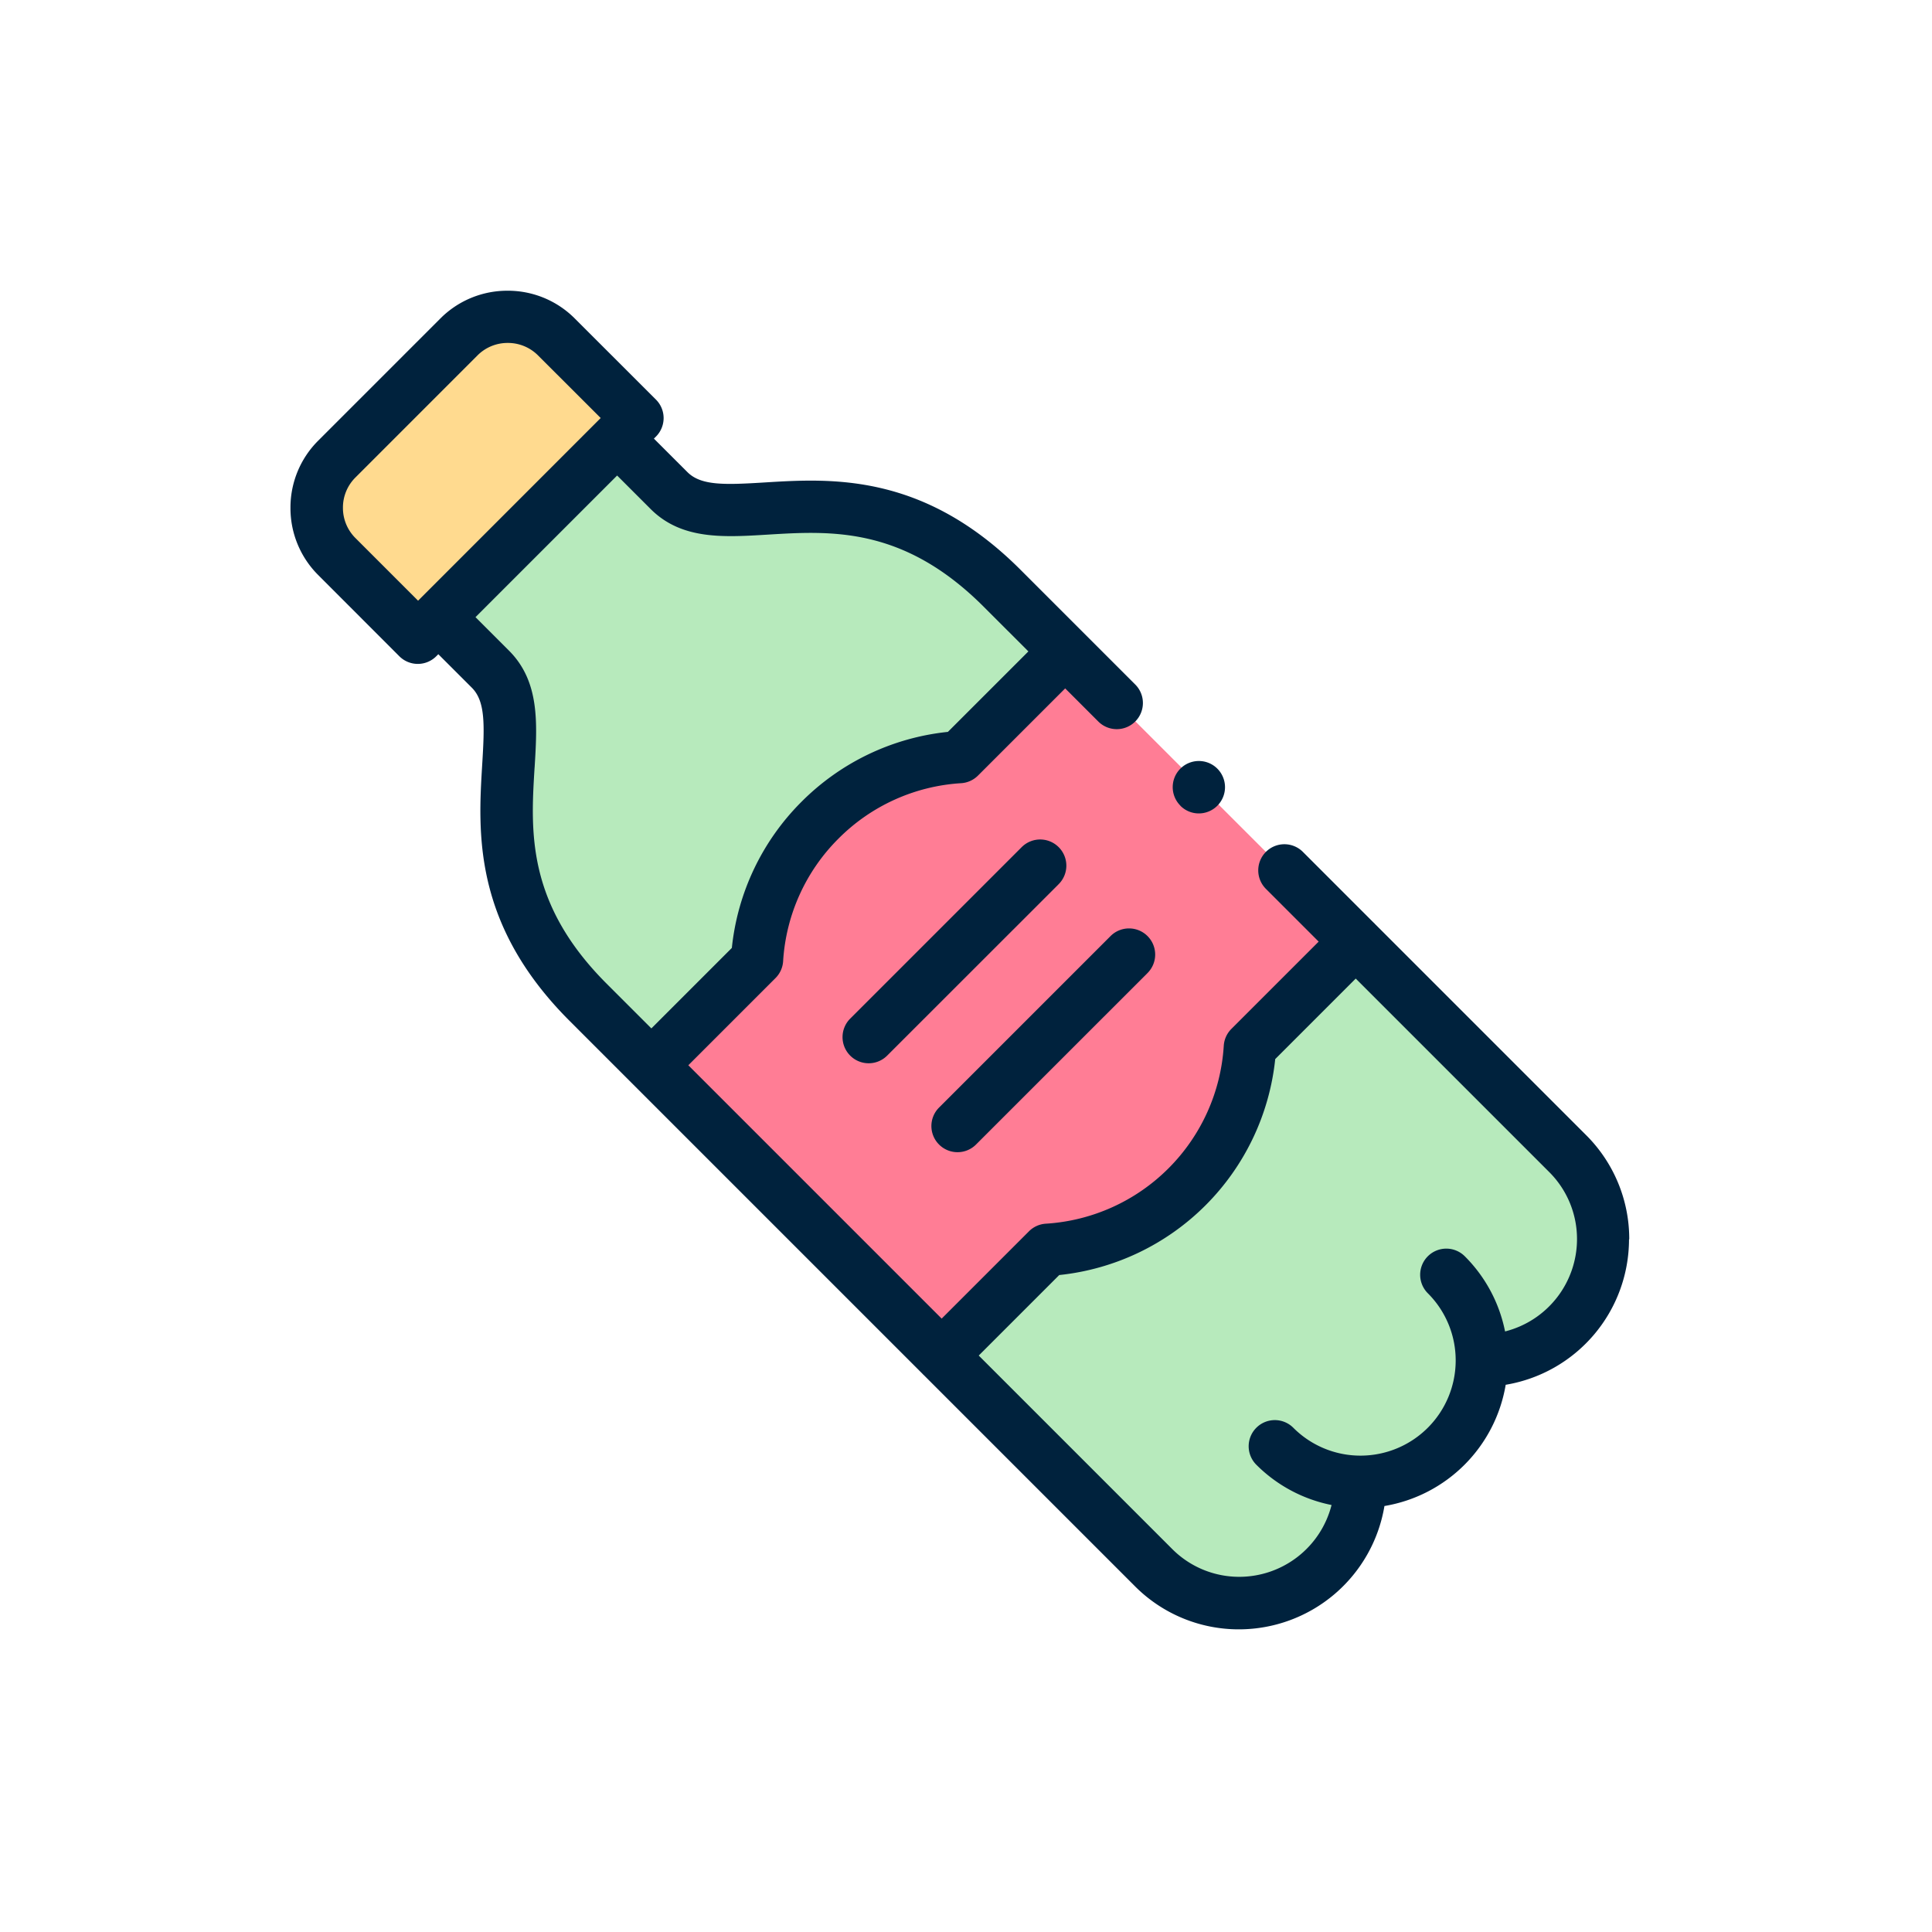 <svg xmlns="http://www.w3.org/2000/svg" width="113" height="113" viewBox="0 0 113 113">
  <g id="Grupo_17337" data-name="Grupo 17337" transform="translate(-378 -5918)">
    <g id="Grupo_17333" data-name="Grupo 17333" transform="translate(0 506)">
      <rect id="Rectángulo_4354" data-name="Rectángulo 4354" width="113" height="113" transform="translate(378 5412)" fill="none"/>
    </g>
    <g id="Grupo_17323" data-name="Grupo 17323" transform="translate(395 5935)">
      <g id="Grupo_17318" data-name="Grupo 17318" transform="translate(1.529 1.529)">
        <path id="Trazado_27474" data-name="Trazado 27474" d="M-155.416,1209.076l-7.147,7.148a4.041,4.041,0,0,0,0,5.7l4.746,4.751,1.2-1.2,10.446-10.446,1.2-1.2-4.75-4.747A4.043,4.043,0,0,0-155.416,1209.076Z" transform="translate(163.737 -1207.903)" fill="#ffda8f" fill-rule="evenodd"/>
      </g>
      <g id="Grupo_17319" data-name="Grupo 17319" transform="translate(8.65 8.65)">
        <path id="Trazado_27475" data-name="Trazado 27475" d="M-118.129,1229.3c-8.474-8.474-16.077-2.31-19.479-5.713l-3.039-3.038-10.446,10.446,3.039,3.038c3.4,3.4-2.761,11.005,5.713,19.48l3.7,3.7,6.185-6.185a12.591,12.591,0,0,1,3.684-8.157,12.591,12.591,0,0,1,8.158-3.684l6.185-6.185Z" transform="translate(151.094 -1220.546)" fill="#b7eabc" fill-rule="evenodd"/>
      </g>
      <g id="Grupo_17320" data-name="Grupo 17320" transform="translate(21.099 21.099)">
        <path id="Trazado_27476" data-name="Trazado 27476" d="M-87.794,1259.629l-16.983-16.978-6.185,6.185a12.592,12.592,0,0,0-8.158,3.684,12.6,12.6,0,0,0-3.684,8.158l-6.185,6.185,16.978,16.983,6.19-6.19a12.63,12.63,0,0,0,8.158-3.68,12.635,12.635,0,0,0,3.68-8.158Z" transform="translate(128.989 -1242.651)" fill="#ff7d95" fill-rule="evenodd"/>
      </g>
      <g id="Grupo_17321" data-name="Grupo 17321" transform="translate(38.077 38.077)">
        <path id="Trazado_27477" data-name="Trazado 27477" d="M-84.494,1287.146a12.63,12.63,0,0,1-8.158,3.68l-6.19,6.19,12.393,12.388a7.073,7.073,0,0,0,5.015,2.08,7.092,7.092,0,0,0,7.092-7.1,7.089,7.089,0,0,0,7.091-7.091,7.093,7.093,0,0,0,7.1-7.091,7.075,7.075,0,0,0-2.081-5.015L-74.625,1272.8l-6.189,6.19A12.633,12.633,0,0,1-84.494,1287.146Z" transform="translate(98.842 -1272.798)" fill="#b7eabc" fill-rule="evenodd"/>
      </g>
      <g id="Grupo_17322" data-name="Grupo 17322" transform="translate(0 0)">
        <path id="Trazado_27478" data-name="Trazado 27478" d="M-88.161,1260.672a8.566,8.566,0,0,0-2.529-6.1l-12.347-12.347c-.014-.015-.026-.032-.042-.046s-.03-.028-.046-.042l-4.124-4.124a1.529,1.529,0,0,0-2.163,0,1.529,1.529,0,0,0,0,2.162l3.086,3.086-5.106,5.106a1.53,1.53,0,0,0-.445.989,11.109,11.109,0,0,1-3.233,7.166,11.112,11.112,0,0,1-7.17,3.237,1.53,1.53,0,0,0-.99.445l-5.106,5.106-14.818-14.818,5.1-5.1a1.527,1.527,0,0,0,.445-.989,11.075,11.075,0,0,1,3.239-7.168,11.074,11.074,0,0,1,7.168-3.24,1.53,1.53,0,0,0,.99-.445l5.1-5.1,1.936,1.936a1.525,1.525,0,0,0,1.081.448,1.526,1.526,0,0,0,1.081-.448,1.53,1.53,0,0,0,0-2.163l-3.016-3.016h0l-3.7-3.7c-5.675-5.674-11.06-5.344-14.993-5.1-2.334.143-3.692.185-4.486-.609l-1.958-1.957.12-.119a1.532,1.532,0,0,0,.448-1.082,1.529,1.529,0,0,0-.448-1.081l-4.75-4.746a5.517,5.517,0,0,0-3.929-1.622,5.519,5.519,0,0,0-3.929,1.622l-7.147,7.148a5.517,5.517,0,0,0-1.622,3.929,5.516,5.516,0,0,0,1.621,3.929l4.746,4.751a1.529,1.529,0,0,0,1.081.448h0a1.529,1.529,0,0,0,1.081-.448l.119-.119,1.958,1.957c.794.794.752,2.153.609,4.486-.24,3.933-.571,9.319,5.1,14.993l3.7,3.7h0l16.938,16.938c.014.015.026.03.04.044s.029.026.043.039l12.349,12.349a8.567,8.567,0,0,0,6.1,2.528,8.634,8.634,0,0,0,8.5-7.213,8.639,8.639,0,0,0,7.092-7.091,8.635,8.635,0,0,0,7.213-8.5Zm-74.508-41.02a2.48,2.48,0,0,1-.726-1.767,2.478,2.478,0,0,1,.726-1.766l7.147-7.148a2.48,2.48,0,0,1,1.767-.726,2.48,2.48,0,0,1,1.767.726l3.669,3.665L-159,1223.321Zm10.485,13.424c.158-2.586.307-5.029-1.5-6.835l-1.958-1.957,8.284-8.284,1.958,1.957c1.807,1.807,4.25,1.657,6.835,1.5,3.724-.227,7.944-.486,12.644,4.214l2.617,2.616-4.708,4.707a14.144,14.144,0,0,0-8.555,4.081,14.136,14.136,0,0,0-4.081,8.555l-4.707,4.707-2.617-2.616c-4.7-4.7-4.442-8.921-4.214-12.644Zm56.761,32.989a8.582,8.582,0,0,0-2.356-4.4,1.53,1.53,0,0,0-2.163,0,1.53,1.53,0,0,0,0,2.163,5.54,5.54,0,0,1,1.63,3.935,5.568,5.568,0,0,1-5.562,5.562,5.541,5.541,0,0,1-3.935-1.63,1.529,1.529,0,0,0-2.163,0,1.529,1.529,0,0,0,0,2.163,8.587,8.587,0,0,0,4.4,2.355,5.573,5.573,0,0,1-5.393,4.2,5.53,5.53,0,0,1-3.934-1.633l-11.309-11.309,4.709-4.709a14.182,14.182,0,0,0,8.557-4.079,14.178,14.178,0,0,0,4.075-8.552l4.709-4.709,11.309,11.309a5.528,5.528,0,0,1,1.633,3.934,5.572,5.572,0,0,1-4.2,5.394Z" transform="translate(166.453 -1205.187)" fill="#00223d"/>
        <path id="Trazado_27479" data-name="Trazado 27479" d="M-96.5,1262.634a1.53,1.53,0,0,0-2.163,0l-10.03,10.03a1.529,1.529,0,0,0,0,2.163,1.524,1.524,0,0,0,1.081.448,1.525,1.525,0,0,0,1.081-.448L-96.5,1264.8A1.53,1.53,0,0,0-96.5,1262.634Z" transform="translate(141.42 -1230.086)" fill="#00223d"/>
        <path id="Trazado_27480" data-name="Trazado 27480" d="M-89.431,1271.87l-10.03,10.03a1.528,1.528,0,0,0,0,2.162,1.525,1.525,0,0,0,1.081.448,1.524,1.524,0,0,0,1.081-.448l10.031-10.03a1.529,1.529,0,0,0,0-2.162A1.529,1.529,0,0,0-89.431,1271.87Z" transform="translate(137.385 -1234.12)" fill="#00223d"/>
        <path id="Trazado_27481" data-name="Trazado 27481" d="M-74.4,1256.655a1.516,1.516,0,0,0,1.075.446,1.53,1.53,0,0,0,1.084-.451,1.534,1.534,0,0,0,0-2.167,1.529,1.529,0,0,0-2.163,0,1.529,1.529,0,0,0,0,2.162Z" transform="translate(126.442 -1226.525)" fill="#00223d"/>
      </g>
    </g>
  </g>
</svg>
